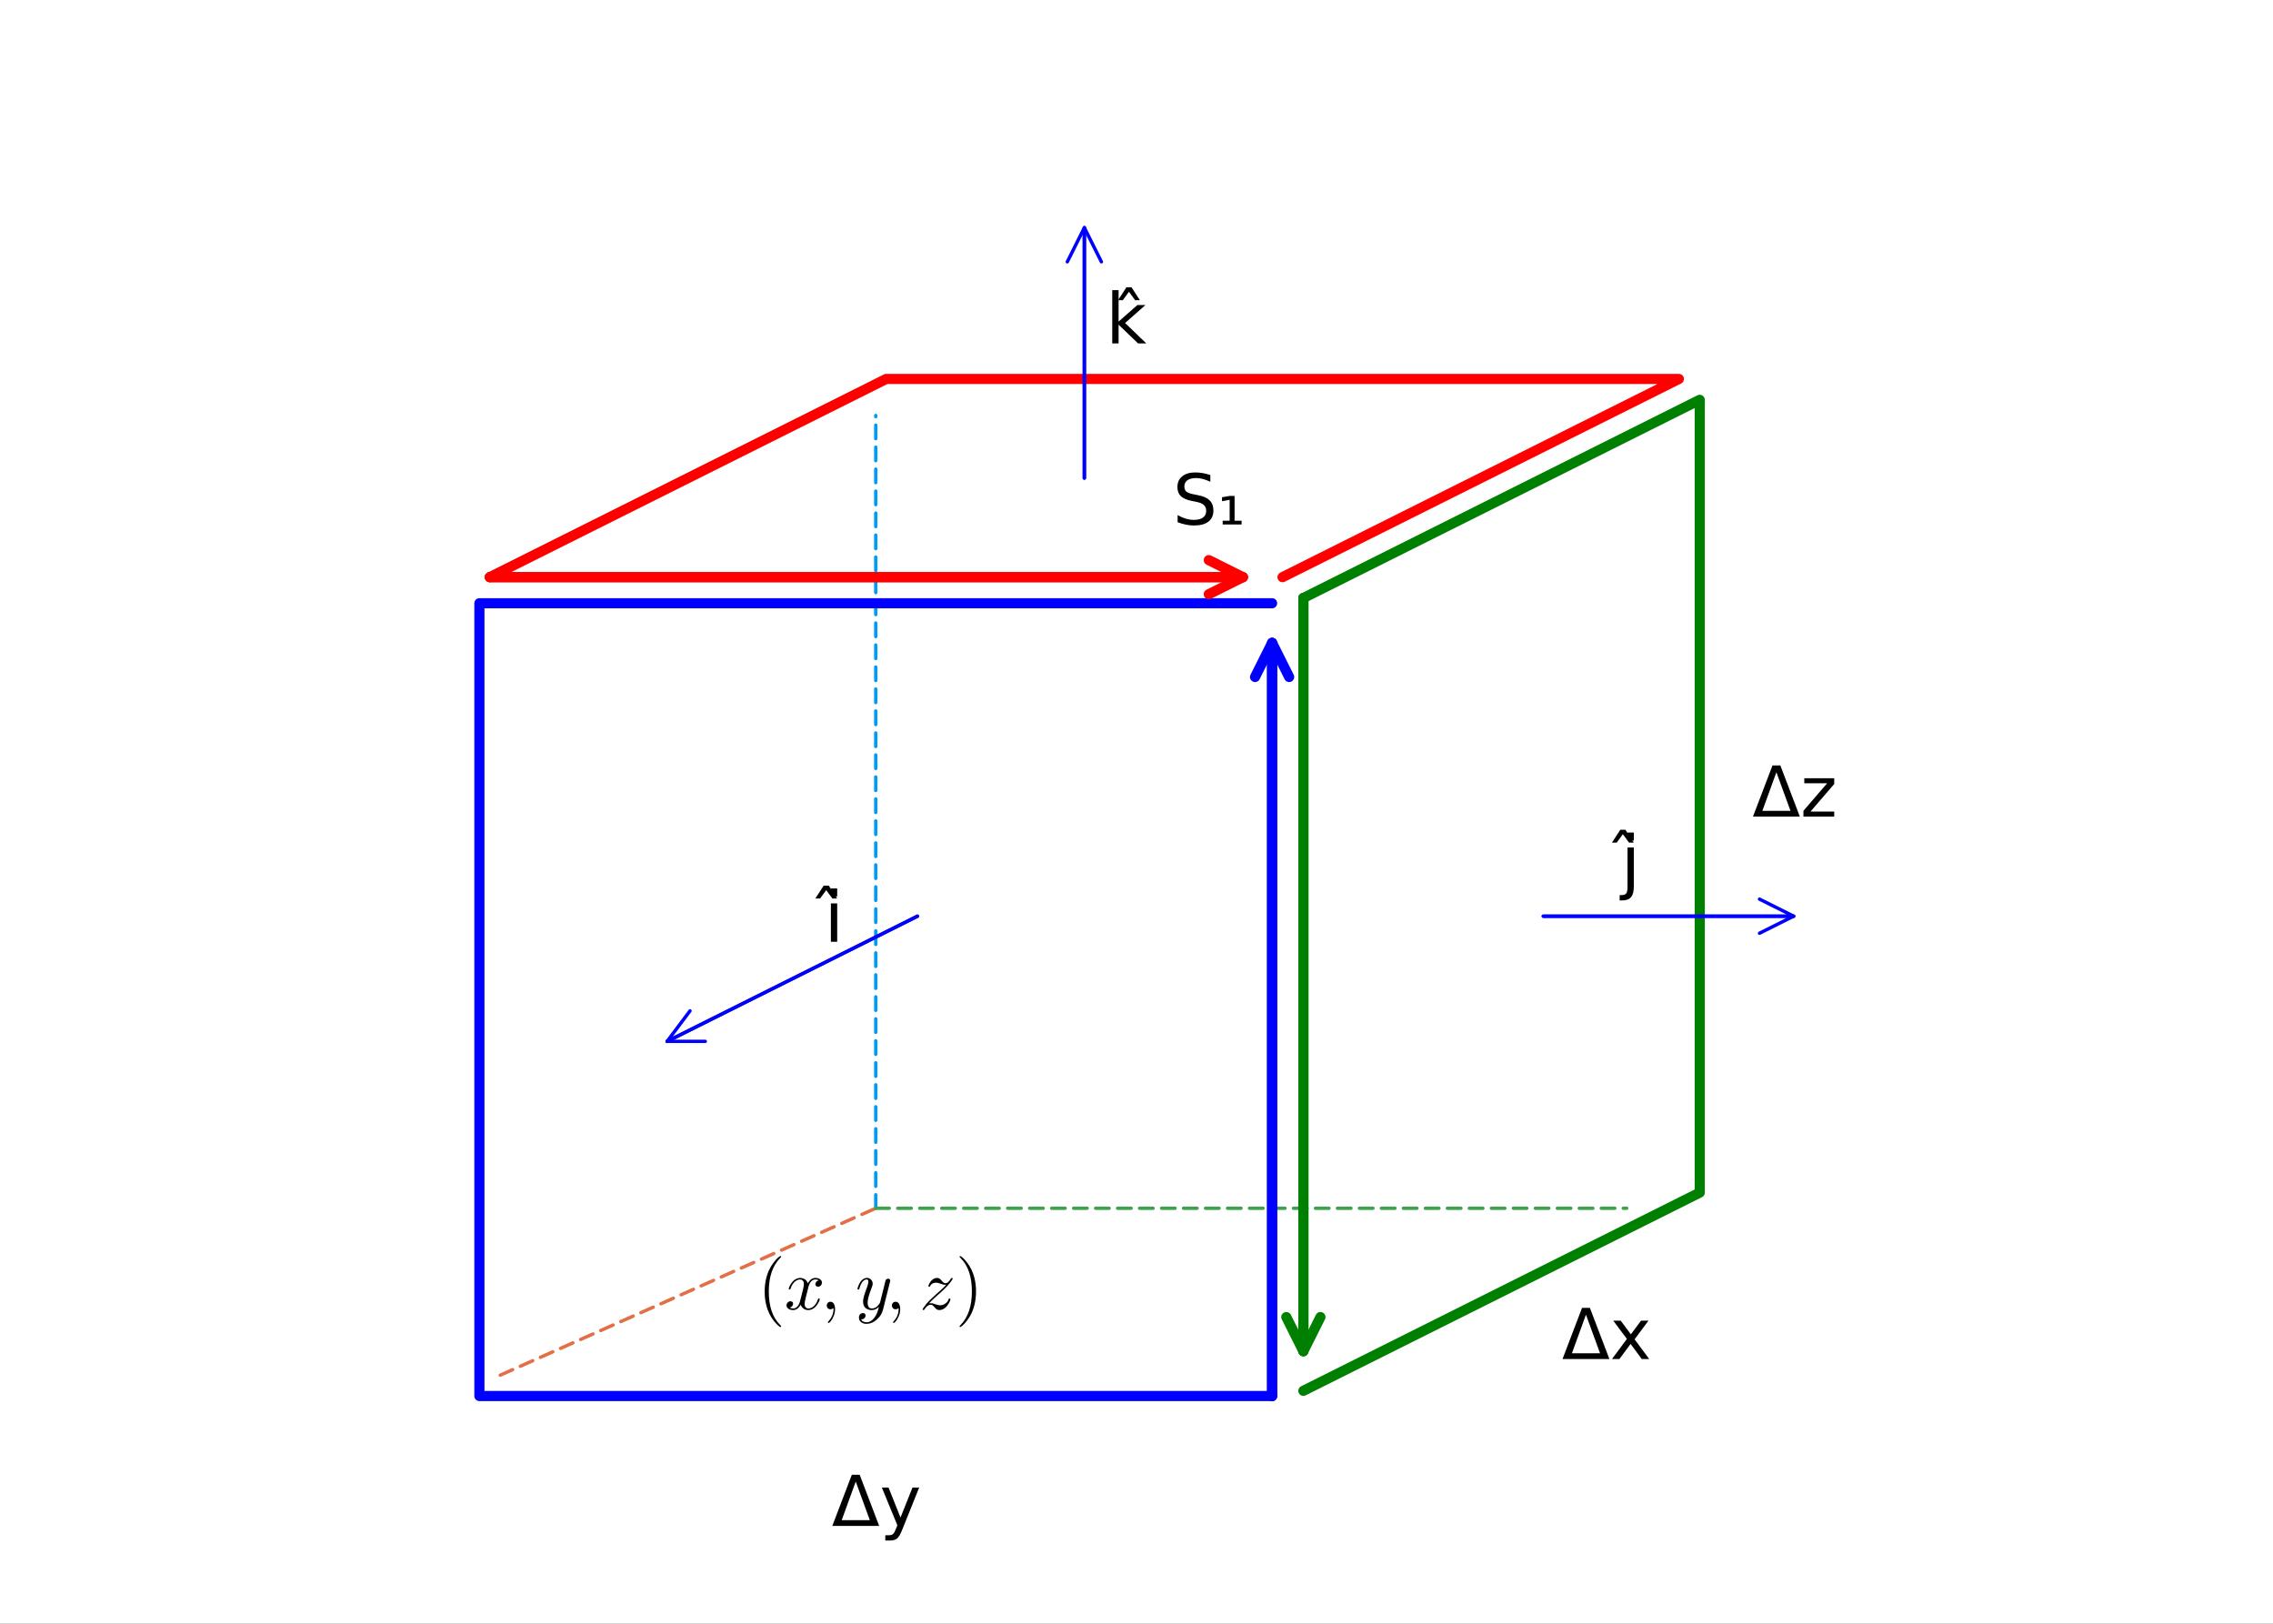 <?xml version="1.0" encoding="utf-8"?>
<svg xmlns="http://www.w3.org/2000/svg" xmlns:xlink="http://www.w3.org/1999/xlink" width="672" height="480" viewBox="0 0 2688 1920">
<rect x="0" y="0" width="2688" height="1920" fill="#333333" stroke="none"/>
<defs>
  <clipPath id="clip330">
    <rect x="0" y="0" width="2688" height="1920"/>
  </clipPath>
</defs>
<path clip-path="url(#clip330)" d="
M0 1920 L2688 1920 L2688 0 L0 0  Z
  " fill="#ffffff" fill-rule="evenodd" fill-opacity="1"/>
<defs>
  <clipPath id="clip331">
    <rect x="537" y="0" width="1883" height="1883"/>
  </clipPath>
</defs>
<path clip-path="url(#clip330)" d="
M47.244 1872.76 L2640.76 1872.76 L2640.76 47.244 L47.244 47.244  Z
  " fill="#ffffff" fill-rule="evenodd" fill-opacity="1"/>
<defs>
  <clipPath id="clip332">
    <rect x="47" y="47" width="2595" height="1827"/>
  </clipPath>
</defs>
<polyline clip-path="url(#clip332)" style="stroke:#009af9; stroke-linecap:round; stroke-linejoin:round; stroke-width:4; stroke-opacity:1; fill:none" stroke-dasharray="16, 10" points="
  1035.64,1428.71 1035.64,491.288 
  "/>
<polyline clip-path="url(#clip332)" style="stroke:#e26f46; stroke-linecap:round; stroke-linejoin:round; stroke-width:4; stroke-opacity:1; fill:none" stroke-dasharray="16, 10" points="
  591.593,1626.07 1035.64,1428.71 
  "/>
<polyline clip-path="url(#clip332)" style="stroke:#3da44d; stroke-linecap:round; stroke-linejoin:round; stroke-width:4; stroke-opacity:1; fill:none" stroke-dasharray="16, 10" points="
  1035.64,1428.71 1923.72,1428.71 
  "/>
<polyline clip-path="url(#clip332)" style="stroke:#0000ff; stroke-linecap:round; stroke-linejoin:round; stroke-width:12; stroke-opacity:1; fill:none" points="
  1504.35,713.309 566.924,713.309 566.924,1650.73 1504.35,1650.73 
  "/>
<polyline clip-path="url(#clip332)" style="stroke:#0000ff; stroke-linecap:round; stroke-linejoin:round; stroke-width:12; stroke-opacity:1; fill:none" points="
  1504.35,1650.73 1504.35,760.18 
  "/>
<polyline clip-path="url(#clip332)" style="stroke:#0000ff; stroke-linecap:round; stroke-linejoin:round; stroke-width:12; stroke-opacity:1; fill:none" points="
  1484.19,800.5 1504.35,760.18 1524.51,800.5 
  "/>
<polyline clip-path="url(#clip332)" style="stroke:#0000ff; stroke-linecap:round; stroke-linejoin:round; stroke-width:12; stroke-opacity:1; fill:none" points="
  1504.35,760.18 1504.35,1650.73 
  "/>
<polyline clip-path="url(#clip332)" style="stroke:#ff0000; stroke-linecap:round; stroke-linejoin:round; stroke-width:12; stroke-opacity:1; fill:none" points="
  1516.68,682.473 1985.4,448.117 1047.97,448.117 579.259,682.473 
  "/>
<polyline clip-path="url(#clip332)" style="stroke:#ff0000; stroke-linecap:round; stroke-linejoin:round; stroke-width:12; stroke-opacity:1; fill:none" points="
  579.259,682.473 1469.81,682.473 
  "/>
<polyline clip-path="url(#clip332)" style="stroke:#ff0000; stroke-linecap:round; stroke-linejoin:round; stroke-width:12; stroke-opacity:1; fill:none" points="
  1429.49,662.313 1469.81,682.473 1429.49,702.633 
  "/>
<polyline clip-path="url(#clip332)" style="stroke:#ff0000; stroke-linecap:round; stroke-linejoin:round; stroke-width:12; stroke-opacity:1; fill:none" points="
  1469.81,682.473 579.259,682.473 
  "/>
<polyline clip-path="url(#clip332)" style="stroke:#008000; stroke-linecap:round; stroke-linejoin:round; stroke-width:12; stroke-opacity:1; fill:none" points="
  1541.35,1644.57 2010.07,1410.21 2010.07,472.786 1541.35,707.142 
  "/>
<polyline clip-path="url(#clip332)" style="stroke:#008000; stroke-linecap:round; stroke-linejoin:round; stroke-width:12; stroke-opacity:1; fill:none" points="
  1541.35,707.142 1541.35,1597.7 
  "/>
<polyline clip-path="url(#clip332)" style="stroke:#008000; stroke-linecap:round; stroke-linejoin:round; stroke-width:12; stroke-opacity:1; fill:none" points="
  1561.51,1557.38 1541.35,1597.7 1521.19,1557.38 
  "/>
<polyline clip-path="url(#clip332)" style="stroke:#008000; stroke-linecap:round; stroke-linejoin:round; stroke-width:12; stroke-opacity:1; fill:none" points="
  1541.35,1597.7 1541.35,707.142 
  "/>
<polyline clip-path="url(#clip332)" style="stroke:#0000ff; stroke-linecap:round; stroke-linejoin:round; stroke-width:4; stroke-opacity:1; fill:none" points="
  1084.97,1083.35 788.946,1231.36 
  "/>
<polyline clip-path="url(#clip332)" style="stroke:#0000ff; stroke-linecap:round; stroke-linejoin:round; stroke-width:4; stroke-opacity:1; fill:none" points="
  834.025,1231.36 788.946,1231.36 815.993,1195.3 
  "/>
<polyline clip-path="url(#clip332)" style="stroke:#0000ff; stroke-linecap:round; stroke-linejoin:round; stroke-width:4; stroke-opacity:1; fill:none" points="
  788.946,1231.36 1084.97,1083.35 
  "/>
<polyline clip-path="url(#clip332)" style="stroke:#0000ff; stroke-linecap:round; stroke-linejoin:round; stroke-width:4; stroke-opacity:1; fill:none" points="
  1825.05,1083.35 2121.08,1083.35 
  "/>
<polyline clip-path="url(#clip332)" style="stroke:#0000ff; stroke-linecap:round; stroke-linejoin:round; stroke-width:4; stroke-opacity:1; fill:none" points="
  2080.76,1063.19 2121.08,1083.35 2080.76,1103.51 
  "/>
<polyline clip-path="url(#clip332)" style="stroke:#0000ff; stroke-linecap:round; stroke-linejoin:round; stroke-width:4; stroke-opacity:1; fill:none" points="
  2121.08,1083.35 1825.05,1083.35 
  "/>
<polyline clip-path="url(#clip332)" style="stroke:#0000ff; stroke-linecap:round; stroke-linejoin:round; stroke-width:4; stroke-opacity:1; fill:none" points="
  1282.33,565.295 1282.33,269.266 
  "/>
<polyline clip-path="url(#clip332)" style="stroke:#0000ff; stroke-linecap:round; stroke-linejoin:round; stroke-width:4; stroke-opacity:1; fill:none" points="
  1262.17,309.586 1282.33,269.266 1302.49,309.586 
  "/>
<polyline clip-path="url(#clip332)" style="stroke:#0000ff; stroke-linecap:round; stroke-linejoin:round; stroke-width:4; stroke-opacity:1; fill:none" points="
  1282.33,269.266 1282.33,565.295 
  "/>
<path clip-path="url(#clip330)" d="M1011.98 1751.9 L995.371 1797.51 L1028.63 1797.51 L1011.98 1751.9 M984.271 1804.32 L1007.36 1743.84 L1016.64 1743.84 L1039.69 1804.32 L984.271 1804.32 Z" fill="#000000" fill-rule="evenodd" fill-opacity="1" /><path clip-path="url(#clip330)" d="M1067.07 1808.53 Q1063.91 1816.63 1060.91 1819.11 Q1057.92 1821.58 1052.89 1821.58 L1046.94 1821.58 L1046.94 1815.34 L1051.31 1815.34 Q1054.39 1815.34 1056.09 1813.88 Q1057.79 1812.42 1059.86 1806.99 L1061.2 1803.59 L1042.85 1758.95 L1050.75 1758.95 L1064.92 1794.44 L1079.1 1758.95 L1087 1758.95 L1067.07 1808.53 Z" fill="#000000" fill-rule="evenodd" fill-opacity="1" /><path clip-path="url(#clip330)" d="M1875.52 1554.55 L1858.91 1600.16 L1892.17 1600.16 L1875.52 1554.55 M1847.81 1606.97 L1870.9 1546.49 L1880.18 1546.49 L1903.23 1606.97 L1847.81 1606.97 Z" fill="#000000" fill-rule="evenodd" fill-opacity="1" /><path clip-path="url(#clip330)" d="M1949.45 1561.6 L1933.04 1583.67 L1950.3 1606.97 L1941.51 1606.97 L1928.3 1589.14 L1915.1 1606.97 L1906.31 1606.97 L1923.93 1583.23 L1907.8 1561.6 L1916.59 1561.6 L1928.63 1577.76 L1940.66 1561.6 L1949.45 1561.6 Z" fill="#000000" fill-rule="evenodd" fill-opacity="1" /><path clip-path="url(#clip330)" d="M2100.74 913.152 L2084.13 958.765 L2117.39 958.765 L2100.74 913.152 M2073.03 965.571 L2096.12 905.091 L2105.4 905.091 L2128.45 965.571 L2073.03 965.571 Z" fill="#000000" fill-rule="evenodd" fill-opacity="1" /><path clip-path="url(#clip330)" d="M2133.71 920.201 L2169.12 920.201 L2169.12 927.006 L2141.09 959.616 L2169.12 959.616 L2169.12 965.571 L2132.7 965.571 L2132.7 958.765 L2160.73 926.156 L2133.71 926.156 L2133.71 920.201 Z" fill="#000000" fill-rule="evenodd" fill-opacity="1" /><path clip-path="url(#clip330)" d="M904.295 1527.18 Q904.295 1513 909.583 1501.57 Q911.837 1496.77 914.993 1492.75 Q918.149 1488.74 920.24 1486.97 Q922.33 1485.21 922.904 1485.21 Q923.724 1485.21 923.765 1486.03 Q923.765 1486.44 922.658 1487.46 Q909.132 1501.24 909.173 1527.18 Q909.173 1553.21 922.33 1566.45 Q923.765 1567.89 923.765 1568.34 Q923.765 1569.16 922.904 1569.16 Q922.33 1569.16 920.322 1567.48 Q918.313 1565.8 915.198 1561.94 Q912.083 1558.09 909.829 1553.38 Q904.295 1541.94 904.295 1527.18 Z" fill="#000000" fill-rule="evenodd" fill-opacity="1" /><path clip-path="url(#clip330)" d="M971.954 1516.61 Q971.954 1518.9 970.519 1520.22 Q969.085 1521.49 967.445 1521.49 Q965.888 1521.49 965.068 1520.58 Q964.248 1519.68 964.248 1518.53 Q964.248 1516.98 965.396 1515.62 Q966.544 1514.27 968.265 1513.98 Q966.585 1512.92 964.084 1512.92 Q962.445 1512.92 961.01 1513.78 Q959.616 1514.64 958.756 1515.75 Q957.936 1516.85 957.198 1518.45 Q956.501 1520.01 956.214 1520.95 Q955.968 1521.85 955.763 1522.84 L952.894 1534.32 Q951.5 1539.77 951.5 1541.69 Q951.5 1544.07 952.648 1545.67 Q953.796 1547.23 956.091 1547.23 Q956.993 1547.23 958.018 1546.98 Q959.042 1546.69 960.354 1545.96 Q961.707 1545.18 962.895 1544.03 Q964.125 1542.84 965.314 1540.83 Q966.503 1538.82 967.281 1536.24 Q967.527 1535.34 968.347 1535.34 Q969.372 1535.34 969.372 1536.16 Q969.372 1536.86 968.798 1538.33 Q968.265 1539.77 967.076 1541.65 Q965.929 1543.5 964.412 1545.18 Q962.895 1546.82 960.641 1547.97 Q958.387 1549.11 955.927 1549.11 Q952.402 1549.11 950.066 1547.23 Q947.729 1545.34 946.869 1542.72 Q946.664 1543.09 946.377 1543.58 Q946.09 1544.07 945.229 1545.18 Q944.409 1546.24 943.467 1547.06 Q942.524 1547.84 941.048 1548.46 Q939.614 1549.11 938.056 1549.11 Q936.088 1549.11 934.326 1548.54 Q932.604 1547.97 931.375 1546.65 Q930.145 1545.34 930.145 1543.54 Q930.145 1541.53 931.498 1540.14 Q932.891 1538.7 934.777 1538.7 Q935.966 1538.7 936.908 1539.4 Q937.892 1540.1 937.892 1541.61 Q937.892 1543.29 936.744 1544.56 Q935.597 1545.83 933.957 1546.16 Q935.638 1547.23 938.138 1547.23 Q940.843 1547.23 942.975 1544.85 Q945.106 1542.47 946.131 1538.5 Q948.672 1528.95 949.656 1524.68 Q950.64 1520.38 950.64 1518.53 Q950.64 1516.81 950.189 1515.62 Q949.738 1514.44 948.959 1513.9 Q948.221 1513.33 947.524 1513.12 Q946.869 1512.92 946.131 1512.92 Q944.901 1512.92 943.508 1513.41 Q942.155 1513.9 940.515 1515.05 Q938.917 1516.16 937.4 1518.45 Q935.884 1520.75 934.859 1523.9 Q934.654 1524.85 933.752 1524.85 Q932.768 1524.81 932.768 1523.99 Q932.768 1523.29 933.301 1521.85 Q933.875 1520.38 935.023 1518.53 Q936.211 1516.69 937.728 1515.05 Q939.286 1513.37 941.54 1512.22 Q943.835 1511.07 946.295 1511.07 Q947.402 1511.07 948.467 1511.32 Q949.574 1511.53 950.886 1512.14 Q952.238 1512.76 953.427 1514.11 Q954.616 1515.46 955.353 1517.43 Q955.845 1516.49 956.501 1515.58 Q957.198 1514.68 958.264 1513.58 Q959.37 1512.43 960.887 1511.77 Q962.445 1511.07 964.166 1511.07 Q965.847 1511.07 967.486 1511.53 Q969.126 1511.94 970.519 1513.29 Q971.954 1514.6 971.954 1516.61 Z" fill="#000000" fill-rule="evenodd" fill-opacity="1" /><path clip-path="url(#clip330)" d="M978.873 1546.82 Q977.684 1545.46 977.684 1543.7 Q977.684 1541.94 978.832 1540.63 Q980.02 1539.28 982.152 1539.28 Q984.652 1539.28 986.087 1541.69 Q987.521 1544.07 987.521 1548.09 Q987.521 1552.43 985.759 1556.45 Q983.996 1560.51 982.275 1562.43 Q980.553 1564.36 979.856 1564.36 Q979.037 1564.36 979.037 1563.46 Q979.037 1563.13 979.611 1562.52 Q985.636 1556.04 985.677 1548.09 Q985.677 1546.82 985.513 1546.82 L985.308 1546.98 Q983.873 1548.17 982.152 1548.17 Q980.061 1548.17 978.873 1546.82 Z" fill="#000000" fill-rule="evenodd" fill-opacity="1" /><path clip-path="url(#clip330)" d="M1052.75 1514.27 Q1052.75 1514.85 1052.38 1516.2 L1044.34 1548.25 Q1042.58 1555.38 1036.84 1560.38 Q1031.14 1565.39 1024.67 1565.39 Q1020.77 1565.39 1018.27 1563.3 Q1015.77 1561.25 1015.77 1558.09 Q1015.77 1555.3 1017.25 1553.95 Q1018.72 1552.64 1020.49 1552.64 Q1021.06 1552.64 1021.68 1552.8 Q1022.29 1552.97 1022.95 1553.66 Q1023.6 1554.36 1023.6 1555.55 Q1023.6 1557.47 1021.92 1558.99 Q1021.1 1559.69 1020.32 1559.85 Q1019.59 1560.02 1018.31 1560.02 Q1018.81 1561.16 1019.71 1561.94 Q1020.61 1562.72 1021.63 1563.01 Q1022.66 1563.34 1023.32 1563.42 Q1024.01 1563.54 1024.67 1563.54 Q1029.91 1563.54 1033.93 1558.25 Q1035.12 1556.65 1035.98 1555.06 Q1036.88 1553.5 1037.54 1551.57 Q1038.19 1549.69 1038.48 1548.66 Q1038.81 1547.64 1039.38 1545.3 Q1035.57 1549.11 1030.9 1549.11 Q1028.93 1549.11 1027.17 1548.58 Q1025.45 1548.05 1023.93 1546.94 Q1022.41 1545.79 1021.51 1543.78 Q1020.65 1541.78 1020.65 1539.11 Q1020.65 1536.28 1021.76 1532.43 Q1022.86 1528.58 1025.53 1521.49 Q1026.96 1517.51 1026.96 1515.58 Q1026.96 1514.64 1026.76 1514.07 Q1026.55 1513.45 1026.14 1513.25 Q1025.73 1513 1025.49 1512.96 Q1025.28 1512.92 1024.87 1512.92 Q1022.45 1512.92 1020.2 1515.38 Q1017.95 1517.84 1016.39 1523.33 Q1016.06 1524.36 1015.86 1524.6 Q1015.65 1524.85 1015.04 1524.85 Q1014.01 1524.81 1014.01 1523.99 Q1014.01 1523.66 1014.38 1522.39 Q1014.75 1521.08 1015.61 1519.15 Q1016.51 1517.18 1017.74 1515.42 Q1018.97 1513.62 1020.9 1512.35 Q1022.86 1511.07 1025.12 1511.07 Q1028.19 1511.07 1030.08 1513.08 Q1032 1515.05 1032 1517.96 Q1032 1519.15 1031.68 1520.22 Q1031.39 1521.24 1030.32 1523.99 Q1026.02 1535.05 1026.02 1540.46 Q1026.02 1541.78 1026.23 1542.88 Q1026.47 1543.95 1027 1545.01 Q1027.54 1546.04 1028.6 1546.65 Q1029.71 1547.23 1031.23 1547.23 Q1033.15 1547.23 1034.96 1546.33 Q1036.8 1545.38 1037.95 1544.11 Q1039.14 1542.84 1039.83 1541.78 Q1040.57 1540.67 1040.74 1540.1 L1044.51 1525.01 L1046.19 1518.29 Q1046.97 1514.64 1047.33 1513.74 Q1047.83 1512.88 1048.69 1512.43 Q1049.55 1511.98 1050.29 1511.98 Q1051.31 1511.98 1052.01 1512.59 Q1052.75 1513.21 1052.75 1514.27 Z" fill="#000000" fill-rule="evenodd" fill-opacity="1" /><path clip-path="url(#clip330)" d="M1055.92 1546.82 Q1054.73 1545.46 1054.73 1543.7 Q1054.73 1541.94 1055.88 1540.63 Q1057.07 1539.28 1059.2 1539.28 Q1061.7 1539.28 1063.13 1541.69 Q1064.57 1544.07 1064.57 1548.09 Q1064.57 1552.43 1062.8 1556.45 Q1061.04 1560.51 1059.32 1562.43 Q1057.6 1564.36 1056.9 1564.36 Q1056.08 1564.36 1056.08 1563.46 Q1056.08 1563.13 1056.66 1562.52 Q1062.68 1556.04 1062.72 1548.09 Q1062.72 1546.82 1062.56 1546.82 L1062.35 1546.98 Q1060.92 1548.17 1059.2 1548.17 Q1057.11 1548.17 1055.92 1546.82 Z" fill="#000000" fill-rule="evenodd" fill-opacity="1" /><path clip-path="url(#clip330)" d="M1126.63 1511.89 Q1126.63 1512.18 1125.94 1513.41 Q1125.28 1514.6 1122.86 1517.59 Q1120.45 1520.58 1116.84 1524.07 Q1115.49 1525.42 1113.44 1527.31 Q1111.39 1529.19 1109.99 1530.42 L1108.6 1531.65 Q1103.27 1536.16 1098.6 1541.2 Q1098.93 1541.08 1099.5 1541.04 Q1100.07 1540.96 1100.48 1540.96 L1100.89 1540.96 Q1103.02 1540.96 1106.75 1542.39 Q1110.03 1543.46 1111.71 1543.46 Q1113.35 1543.46 1115.16 1542.88 Q1116.96 1542.31 1118.93 1540.63 Q1120.9 1538.95 1121.8 1536.41 Q1121.96 1536 1122.04 1535.87 Q1122.13 1535.71 1122.37 1535.55 Q1122.62 1535.34 1122.95 1535.34 Q1123.4 1535.34 1123.68 1535.59 Q1123.97 1535.83 1123.97 1536.16 Q1123.97 1536.9 1123.4 1538.37 Q1122.86 1539.85 1121.67 1541.69 Q1120.53 1543.54 1119.01 1545.22 Q1117.53 1546.86 1115.32 1548.01 Q1113.11 1549.11 1110.77 1549.11 Q1109.09 1549.11 1107.86 1548.29 Q1106.63 1547.51 1105.4 1546 Q1103.72 1544.07 1102.82 1543.46 Q1101.92 1542.8 1100.52 1542.8 Q1096.79 1542.8 1093.39 1548.01 Q1093.02 1548.74 1092.78 1548.91 Q1092.57 1549.11 1092.08 1549.11 Q1091.06 1549.07 1091.06 1548.25 Q1091.06 1547.92 1091.96 1546.49 Q1092.9 1545.01 1094.99 1542.43 Q1097.12 1539.85 1099.7 1537.27 L1107.25 1530.22 Q1115.61 1523.17 1118.93 1519.19 Q1117.53 1519.19 1116.92 1519.15 Q1116.35 1519.11 1115.2 1518.86 Q1114.05 1518.58 1112.45 1517.96 Q1108.72 1516.69 1107.16 1516.69 Q1106.75 1516.69 1106.3 1516.73 Q1105.85 1516.77 1104.83 1516.98 Q1103.84 1517.18 1103.02 1517.59 Q1102.2 1517.96 1101.34 1518.78 Q1100.48 1519.56 1100.03 1520.63 Q1099.91 1520.95 1099.83 1521.12 Q1099.75 1521.28 1099.5 1521.45 Q1099.29 1521.57 1098.97 1521.57 Q1098.47 1521.57 1098.19 1521.28 Q1097.94 1520.99 1097.94 1520.63 Q1097.94 1519.89 1098.68 1518.37 Q1099.42 1516.85 1100.65 1515.21 Q1101.88 1513.53 1103.89 1512.3 Q1105.89 1511.07 1108.11 1511.07 Q1109.42 1511.07 1110.53 1511.65 Q1111.67 1512.22 1112.25 1512.84 Q1112.86 1513.41 1113.89 1514.68 Q1114.75 1515.67 1115.16 1516.08 Q1115.57 1516.49 1116.39 1516.94 Q1117.25 1517.35 1118.19 1517.35 Q1119.75 1517.35 1121.18 1516.16 Q1122.62 1514.93 1124.46 1511.98 Q1124.95 1511.07 1125.73 1511.07 Q1126.63 1511.07 1126.63 1511.89 Z" fill="#000000" fill-rule="evenodd" fill-opacity="1" /><path clip-path="url(#clip330)" d="M1134.74 1568.34 Q1134.74 1567.93 1135.81 1566.9 Q1149.34 1553.13 1149.34 1527.18 Q1149.34 1501.16 1136.34 1488 Q1134.74 1486.48 1134.74 1486.03 Q1134.74 1485.21 1135.56 1485.21 Q1136.14 1485.21 1138.15 1486.89 Q1140.2 1488.57 1143.27 1492.42 Q1146.38 1496.28 1148.68 1500.99 Q1154.21 1512.43 1154.21 1527.18 Q1154.21 1541.37 1148.93 1552.8 Q1146.67 1557.6 1143.52 1561.61 Q1140.36 1565.63 1138.27 1567.39 Q1136.18 1569.16 1135.56 1569.16 Q1134.74 1569.16 1134.74 1568.34 Z" fill="#000000" fill-rule="evenodd" fill-opacity="1" /><path clip-path="url(#clip330)" d="M982.592 1068.22 L990.045 1068.22 L990.045 1113.59 L982.592 1113.59 L982.592 1068.22 M982.592 1050.55 L990.045 1050.55 L990.045 1059.99 L982.592 1059.99 L982.592 1050.55 Z" fill="#000000" fill-rule="evenodd" fill-opacity="1" /><path clip-path="url(#clip330)" d="M974.085 1047.23 L980.08 1047.23 L990.005 1062.46 L984.374 1062.46 L977.083 1052.54 L969.791 1062.46 L964.16 1062.46 L974.085 1047.23 M977.083 1067.12 L977.083 1067.12 Z" fill="#000000" fill-rule="evenodd" fill-opacity="1" /><path clip-path="url(#clip330)" d="M1924.68 1002.1 L1932.13 1002.1 L1932.13 1048.28 Q1932.13 1056.95 1928.81 1060.84 Q1925.53 1064.73 1918.19 1064.73 L1915.36 1064.73 L1915.36 1058.41 L1917.34 1058.41 Q1921.6 1058.41 1923.14 1056.42 Q1924.68 1054.48 1924.68 1048.28 L1924.68 1002.1 M1924.68 984.44 L1932.13 984.44 L1932.13 993.879 L1924.68 993.879 L1924.68 984.44 Z" fill="#000000" fill-rule="evenodd" fill-opacity="1" /><path clip-path="url(#clip330)" d="M1916.17 981.118 L1922.16 981.118 L1932.09 996.35 L1926.46 996.35 L1919.17 986.425 L1911.87 996.35 L1906.24 996.35 L1916.17 981.118 M1919.17 1001.01 L1919.17 1001.01 Z" fill="#000000" fill-rule="evenodd" fill-opacity="1" /><path clip-path="url(#clip330)" d="M1315.32 343.044 L1322.81 343.044 L1322.81 380.272 L1345.05 360.706 L1354.57 360.706 L1330.51 381.933 L1355.59 406.076 L1345.86 406.076 L1322.81 383.918 L1322.81 406.076 L1315.32 406.076 L1315.32 343.044 Z" fill="#000000" fill-rule="evenodd" fill-opacity="1" /><path clip-path="url(#clip330)" d="M1332.09 339.722 L1338.09 339.722 L1348.01 354.954 L1342.38 354.954 L1335.09 345.029 L1327.8 354.954 L1322.17 354.954 L1332.09 339.722 M1335.09 359.612 L1335.09 359.612 Z" fill="#000000" fill-rule="evenodd" fill-opacity="1" /><path clip-path="url(#clip330)" d="M1431.31 561.709 L1431.31 569.689 Q1426.66 567.461 1422.52 566.367 Q1418.39 565.274 1414.54 565.274 Q1407.86 565.274 1404.21 567.866 Q1400.61 570.459 1400.61 575.239 Q1400.61 579.249 1403 581.315 Q1405.43 583.341 1412.15 584.596 L1417.1 585.609 Q1426.25 587.351 1430.58 591.766 Q1434.96 596.141 1434.96 603.514 Q1434.96 612.305 1429.05 616.842 Q1423.17 621.379 1411.79 621.379 Q1407.49 621.379 1402.63 620.406 Q1397.81 619.434 1392.63 617.53 L1392.63 609.104 Q1397.61 611.899 1402.39 613.317 Q1407.17 614.735 1411.79 614.735 Q1418.8 614.735 1422.6 611.98 Q1426.41 609.226 1426.41 604.122 Q1426.41 599.666 1423.66 597.154 Q1420.94 594.643 1414.71 593.387 L1409.72 592.415 Q1400.57 590.592 1396.48 586.703 Q1392.38 582.814 1392.38 575.887 Q1392.38 567.866 1398.02 563.248 Q1403.69 558.63 1413.61 558.63 Q1417.86 558.63 1422.28 559.4 Q1426.7 560.169 1431.31 561.709 Z" fill="#000000" fill-rule="evenodd" fill-opacity="1" /><path clip-path="url(#clip330)" d="M1445.9 615.748 L1454.16 615.748 L1454.16 590.997 L1445.13 592.658 L1445.13 587.959 L1454.44 586.379 L1459.99 586.379 L1459.99 615.748 L1468.3 615.748 L1468.3 620.204 L1445.9 620.204 L1445.9 615.748 Z" fill="#000000" fill-rule="evenodd" fill-opacity="1" /></svg>
